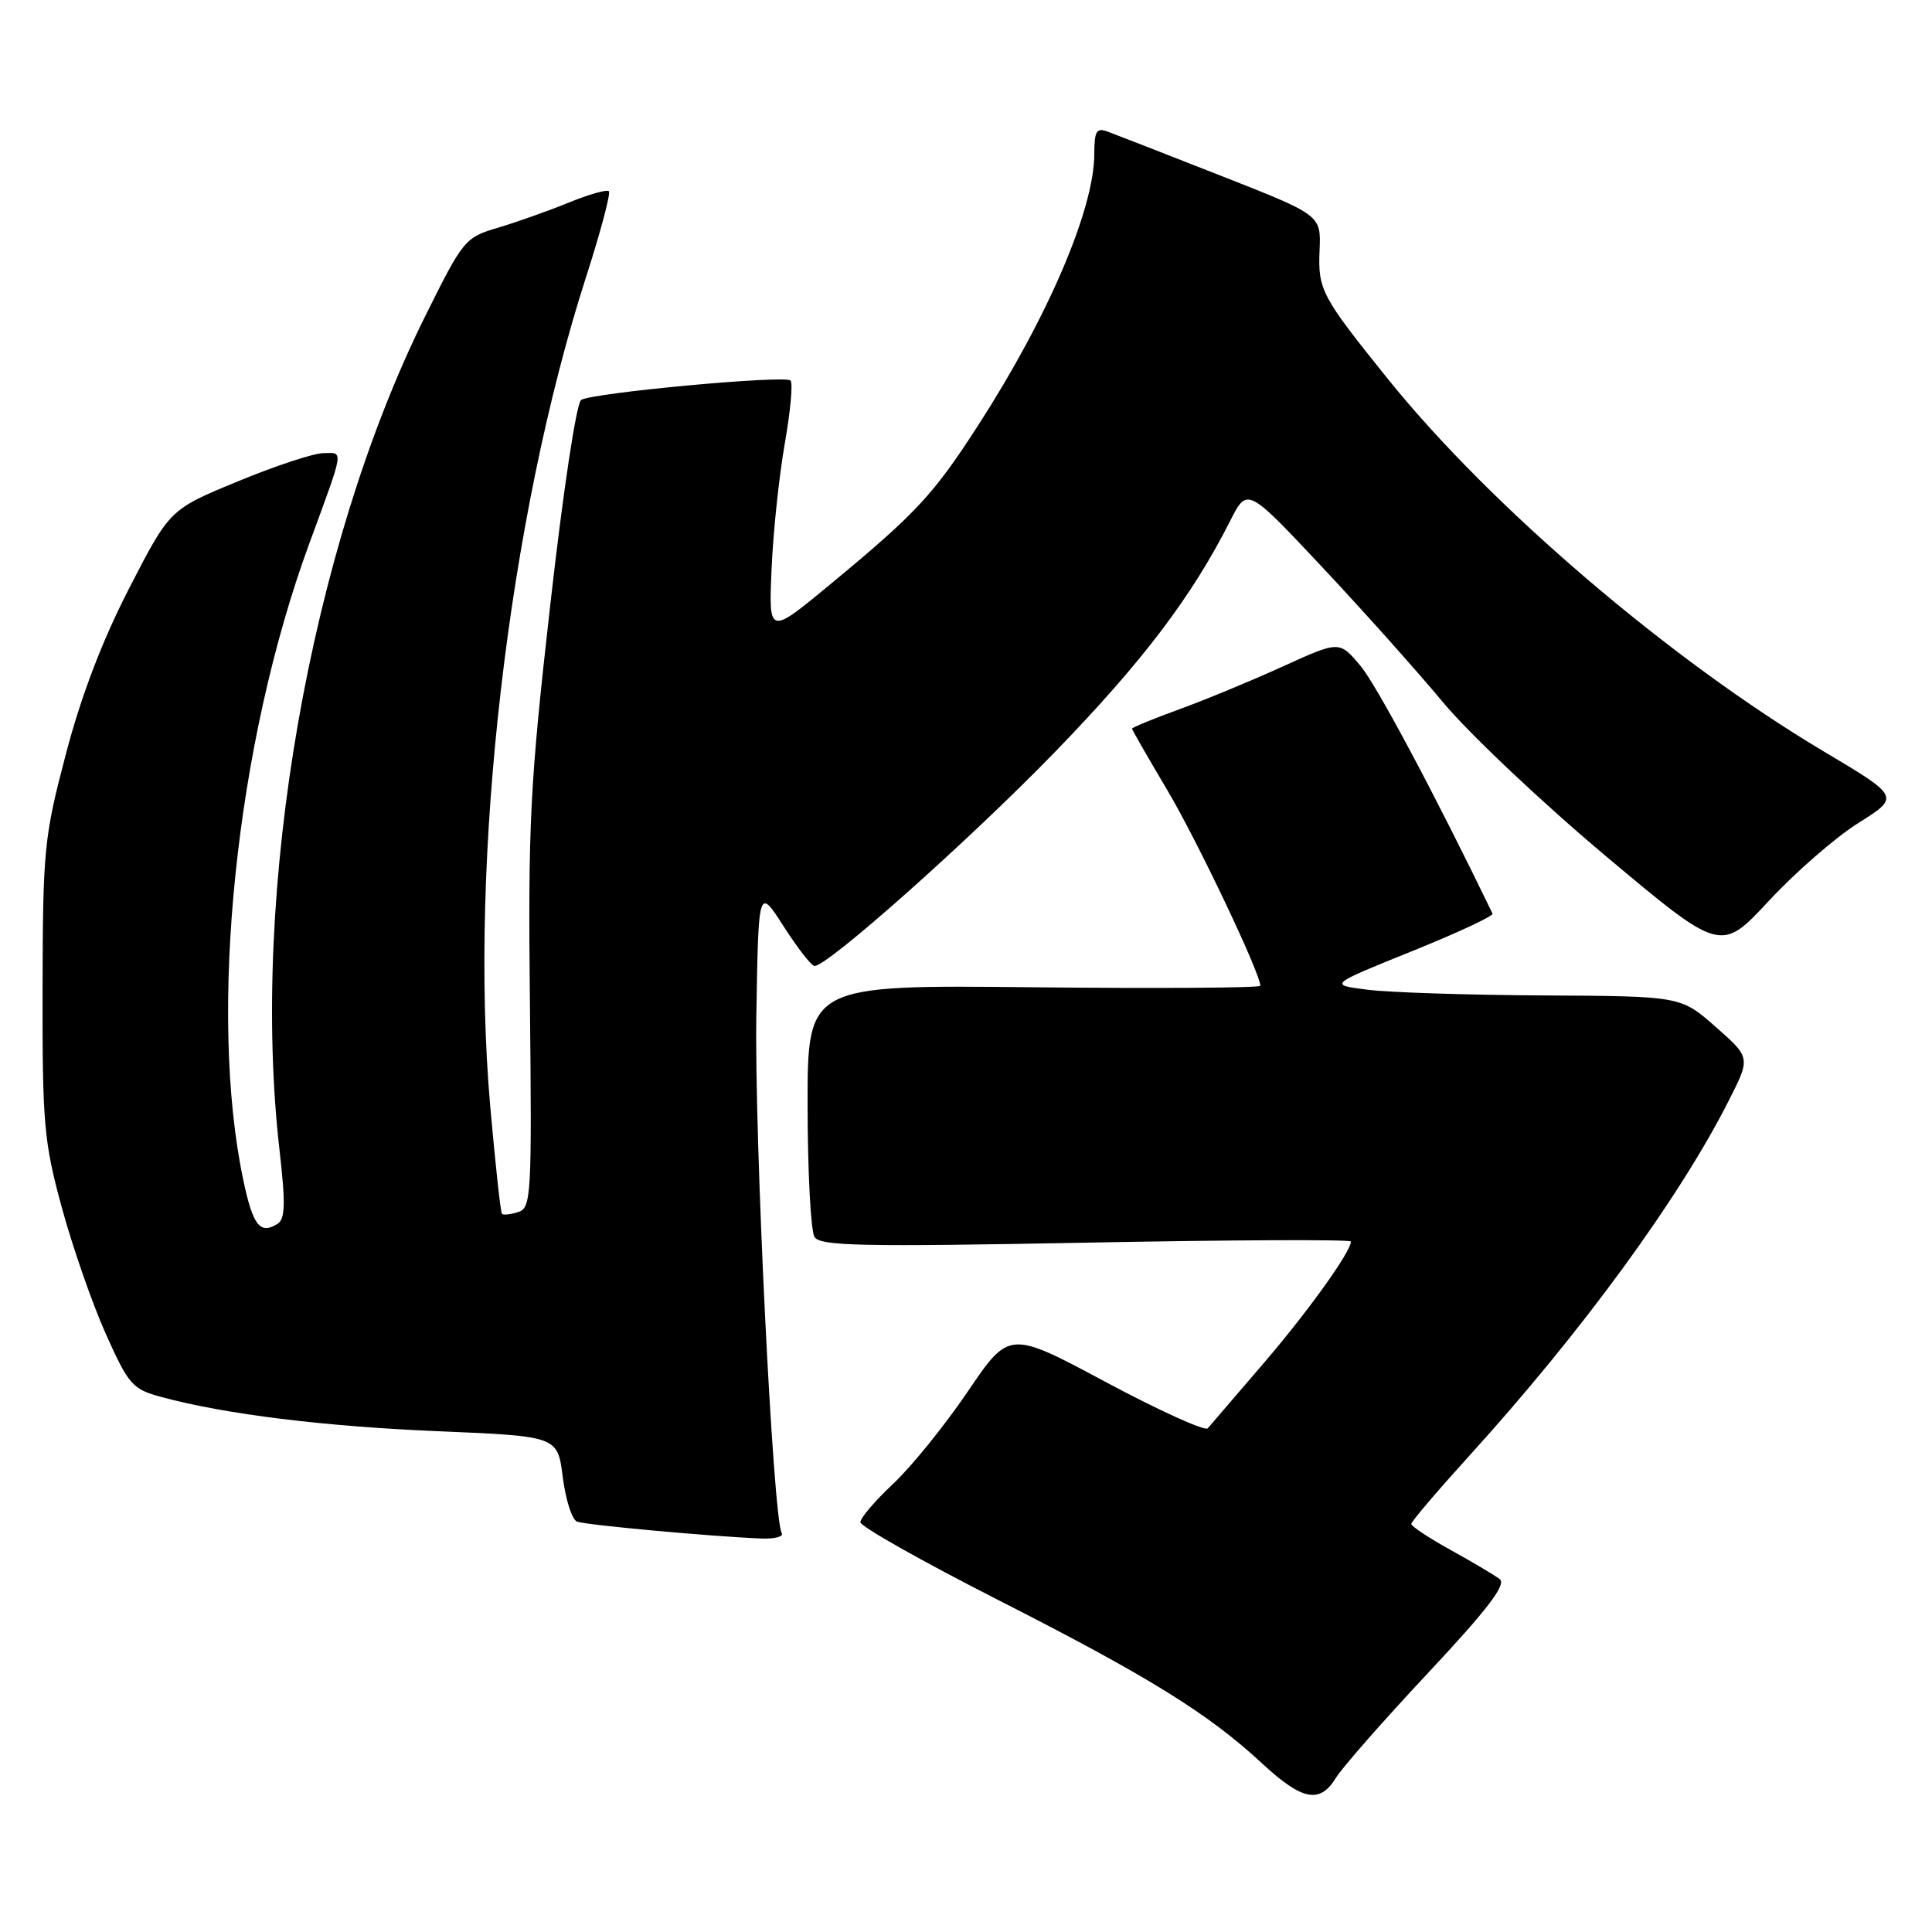 <?xml version="1.0" encoding="UTF-8" standalone="no"?>
<!DOCTYPE svg PUBLIC "-//W3C//DTD SVG 1.1//EN" "http://www.w3.org/Graphics/SVG/1.1/DTD/svg11.dtd" >
<svg xmlns="http://www.w3.org/2000/svg" xmlns:xlink="http://www.w3.org/1999/xlink" version="1.1" viewBox="0 0 256 256">
 <g >
 <path fill="currentColor"
d=" M 177.02 235.57 C 177.83 234.23 183.33 227.97 189.23 221.67 C 197.09 213.27 199.63 209.95 198.73 209.25 C 198.05 208.73 195.14 206.99 192.25 205.40 C 189.36 203.80 187.00 202.24 187.00 201.93 C 187.00 201.62 190.45 197.57 194.66 192.93 C 209.59 176.49 222.50 158.82 229.08 145.82 C 231.96 140.14 231.96 140.14 227.34 136.07 C 222.72 132.00 222.72 132.00 204.61 131.90 C 194.65 131.85 184.15 131.51 181.27 131.15 C 176.04 130.50 176.04 130.50 187.04 126.06 C 193.09 123.62 197.92 121.37 197.77 121.06 C 190.30 105.59 182.39 90.73 180.25 88.20 C 177.47 84.90 177.47 84.90 169.98 88.31 C 165.87 90.18 159.69 92.74 156.25 93.99 C 152.81 95.24 150.00 96.40 150.00 96.55 C 150.00 96.71 152.10 100.36 154.66 104.67 C 158.60 111.30 167.00 128.96 167.00 130.62 C 167.00 130.90 153.50 130.99 137.00 130.82 C 107.00 130.50 107.00 130.50 107.01 146.50 C 107.02 155.30 107.43 163.14 107.93 163.91 C 108.68 165.11 114.24 165.22 143.91 164.66 C 163.21 164.29 179.00 164.22 179.00 164.51 C 179.00 165.88 173.25 173.88 167.28 180.82 C 163.65 185.04 160.39 188.84 160.03 189.26 C 159.68 189.67 153.61 186.92 146.56 183.15 C 133.73 176.28 133.73 176.28 128.23 184.39 C 125.21 188.85 120.77 194.34 118.37 196.59 C 115.97 198.84 114.00 201.14 114.00 201.70 C 114.00 202.26 122.21 206.89 132.25 212.00 C 152.18 222.14 160.02 226.99 167.21 233.64 C 172.56 238.60 174.89 239.05 177.02 235.57 Z  M 103.58 203.13 C 102.43 201.26 99.94 150.62 100.22 134.52 C 100.50 117.54 100.50 117.54 103.85 122.77 C 105.70 125.65 107.53 128.00 107.93 128.00 C 109.71 128.00 128.59 111.19 139.76 99.67 C 151.40 87.67 157.91 79.08 163.00 69.03 C 165.26 64.56 165.26 64.56 175.09 75.03 C 180.50 80.79 187.75 88.90 191.21 93.06 C 194.67 97.22 204.37 106.38 212.76 113.42 C 228.02 126.22 228.02 126.22 234.39 119.36 C 237.89 115.59 243.23 110.94 246.26 109.04 C 251.76 105.58 251.76 105.58 241.61 99.54 C 221.26 87.42 197.49 67.10 183.89 50.20 C 175.07 39.24 174.63 38.40 174.85 33.16 C 175.05 28.50 175.05 28.50 161.78 23.29 C 154.47 20.42 147.71 17.78 146.75 17.43 C 145.29 16.89 145.00 17.38 145.00 20.39 C 145.00 27.69 138.85 42.05 129.59 56.39 C 123.65 65.59 121.42 67.99 110.00 77.44 C 101.85 84.18 101.85 84.18 102.24 75.34 C 102.45 70.48 103.24 63.02 103.99 58.76 C 104.74 54.50 105.08 50.75 104.75 50.42 C 104.01 49.68 78.55 52.04 77.01 52.99 C 76.38 53.38 74.62 65.02 72.92 80.09 C 70.21 104.04 69.96 109.00 70.22 133.26 C 70.48 158.43 70.39 160.06 68.67 160.60 C 67.67 160.92 66.70 161.03 66.51 160.84 C 66.33 160.65 65.63 154.20 64.95 146.50 C 62.11 113.98 67.34 68.75 77.67 36.66 C 79.59 30.70 80.94 25.61 80.68 25.34 C 80.41 25.08 78.01 25.76 75.35 26.85 C 72.68 27.94 68.47 29.43 66.00 30.17 C 61.60 31.47 61.38 31.74 56.29 42.00 C 41.05 72.72 33.12 118.22 37.04 152.42 C 37.85 159.47 37.79 161.52 36.78 162.16 C 34.47 163.62 33.52 162.42 32.25 156.42 C 27.55 134.25 31.25 98.49 40.99 72.00 C 45.67 59.25 45.55 60.00 42.87 60.04 C 41.56 60.05 36.45 61.74 31.50 63.79 C 22.50 67.50 22.50 67.50 17.15 77.88 C 13.58 84.81 10.78 92.11 8.74 99.88 C 5.84 110.89 5.68 112.52 5.64 131.00 C 5.61 148.92 5.81 151.27 8.19 160.00 C 9.61 165.22 12.23 172.76 14.02 176.75 C 17.05 183.51 17.54 184.07 21.38 185.11 C 29.85 187.40 42.97 189.02 58.20 189.65 C 73.89 190.31 73.89 190.31 74.57 195.73 C 74.95 198.72 75.79 201.37 76.46 201.62 C 77.62 202.07 93.97 203.57 100.81 203.86 C 102.63 203.94 103.88 203.61 103.58 203.13 Z "/>
</g>
</svg>